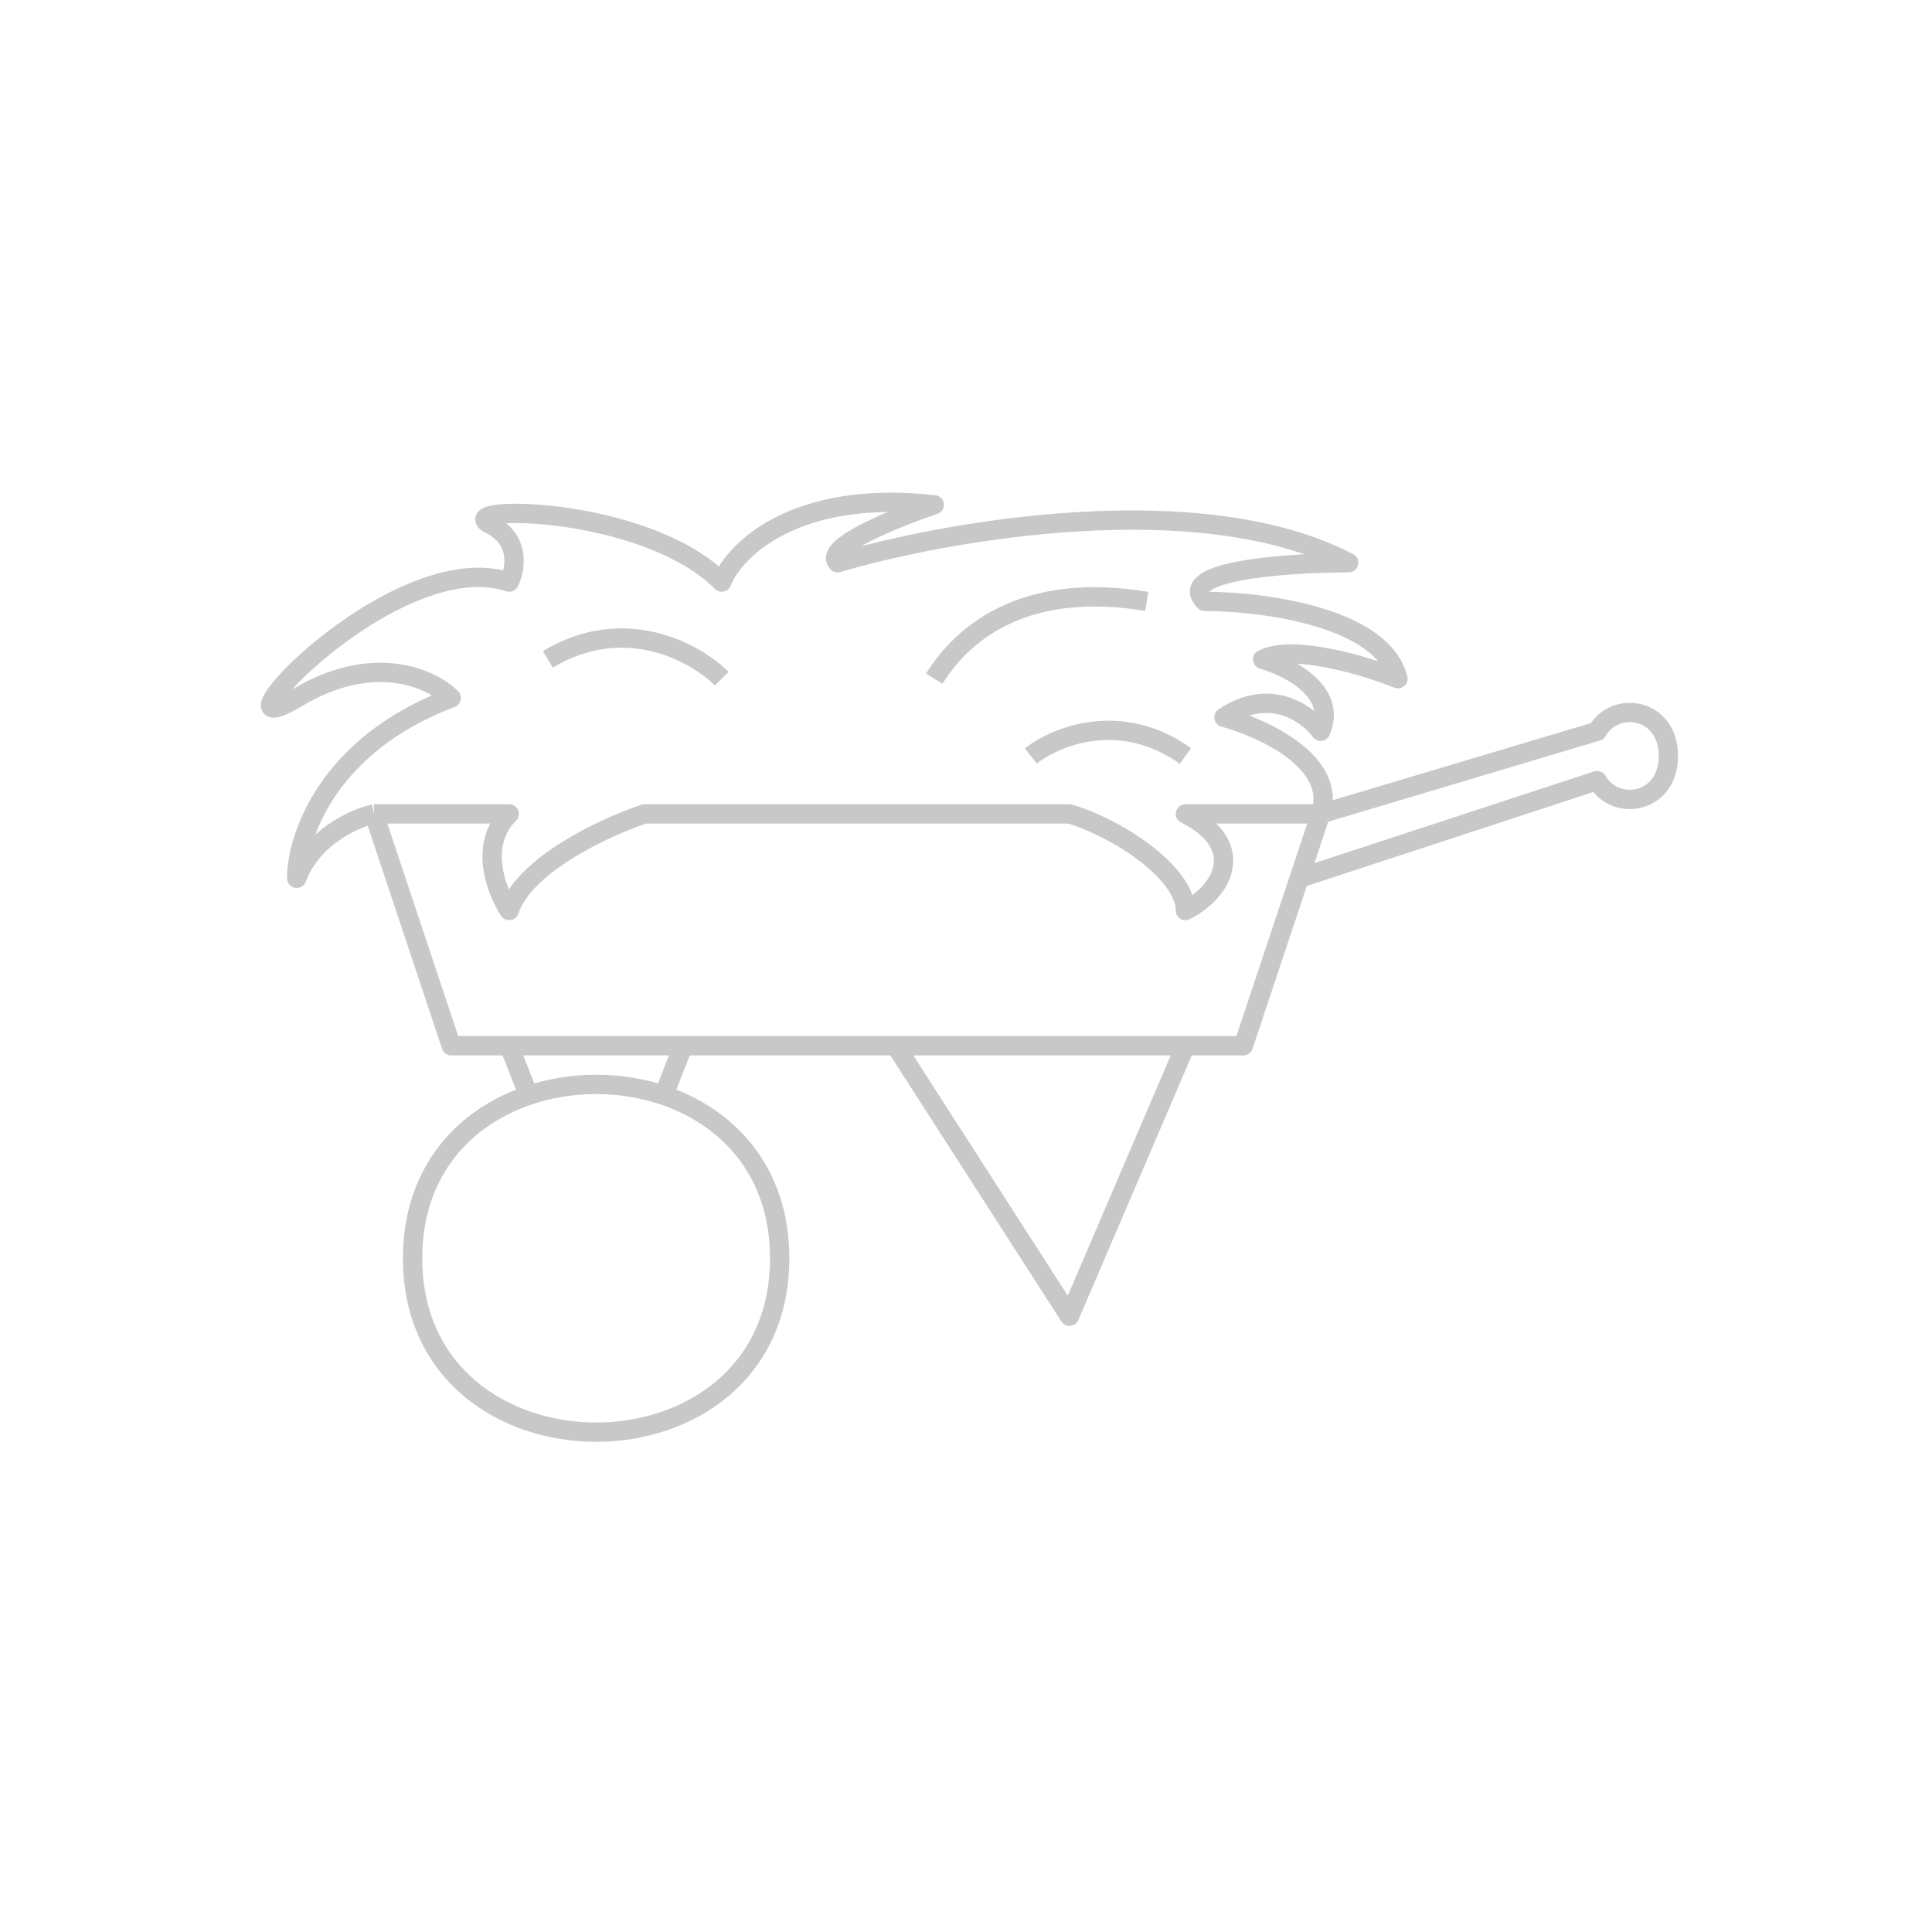 <svg width="50" height="50" viewBox="0 0 50 50" fill="none" xmlns="http://www.w3.org/2000/svg">
<path d="M9.678 21.064L11.678 27.064H13.178M9.678 21.064C9.178 21.175 8.078 21.663 7.678 22.73C7.678 21.675 8.478 19.264 11.678 18.064C11.178 17.564 9.678 16.864 7.678 18.064C5.178 19.564 10.178 14.064 13.178 15.064C13.345 14.731 13.478 13.964 12.678 13.564C11.678 13.064 16.678 13.064 18.678 15.064C19.011 14.231 20.578 12.664 24.178 13.064C23.178 13.398 21.278 14.164 21.678 14.564C24.495 13.731 31.085 12.564 34.904 14.564C33.329 14.564 30.378 14.764 31.178 15.564C32.678 15.564 35.778 15.964 36.178 17.564C35.345 17.231 33.478 16.664 32.678 17.064C33.363 17.259 34.622 17.905 34.178 18.926C33.845 18.472 32.878 17.764 31.678 18.564C32.696 18.842 34.622 19.731 34.178 21.064M9.678 21.064L13.178 21.064C12.378 21.864 12.845 23.064 13.178 23.564C13.578 22.364 15.678 21.398 16.678 21.064L27.678 21.064C28.845 21.398 30.678 22.564 30.678 23.564C31.678 23.064 32.278 21.864 30.678 21.064L34.178 21.064M34.178 21.064L33.623 22.73M34.178 21.064L41.334 18.926C41.804 18.108 43.178 18.321 43.178 19.564C43.178 20.808 41.804 21.02 41.334 20.202L33.623 22.73M13.178 27.064L13.678 28.347M13.178 27.064H17.678M13.678 28.347C12.011 28.911 10.678 30.317 10.678 32.564C10.678 38.564 20.178 38.564 20.178 32.564C20.178 30.317 18.845 28.911 17.178 28.347M13.678 28.347C14.795 27.97 16.061 27.97 17.178 28.347M17.178 28.347L17.678 27.064M17.678 27.064H23.178M23.178 27.064L27.678 34.064L30.678 27.064M23.178 27.064H30.678M30.678 27.064H32.178L33.623 22.73M18.678 17.564C18.011 16.898 16.178 15.864 14.178 17.064M24.178 17.564C25.011 16.231 26.678 15.064 29.678 15.564M26.678 19.564C27.311 19.064 28.998 18.364 30.678 19.564" stroke="#C8C8C8" stroke-width="0.5" stroke-linejoin="round"/>
</svg>
